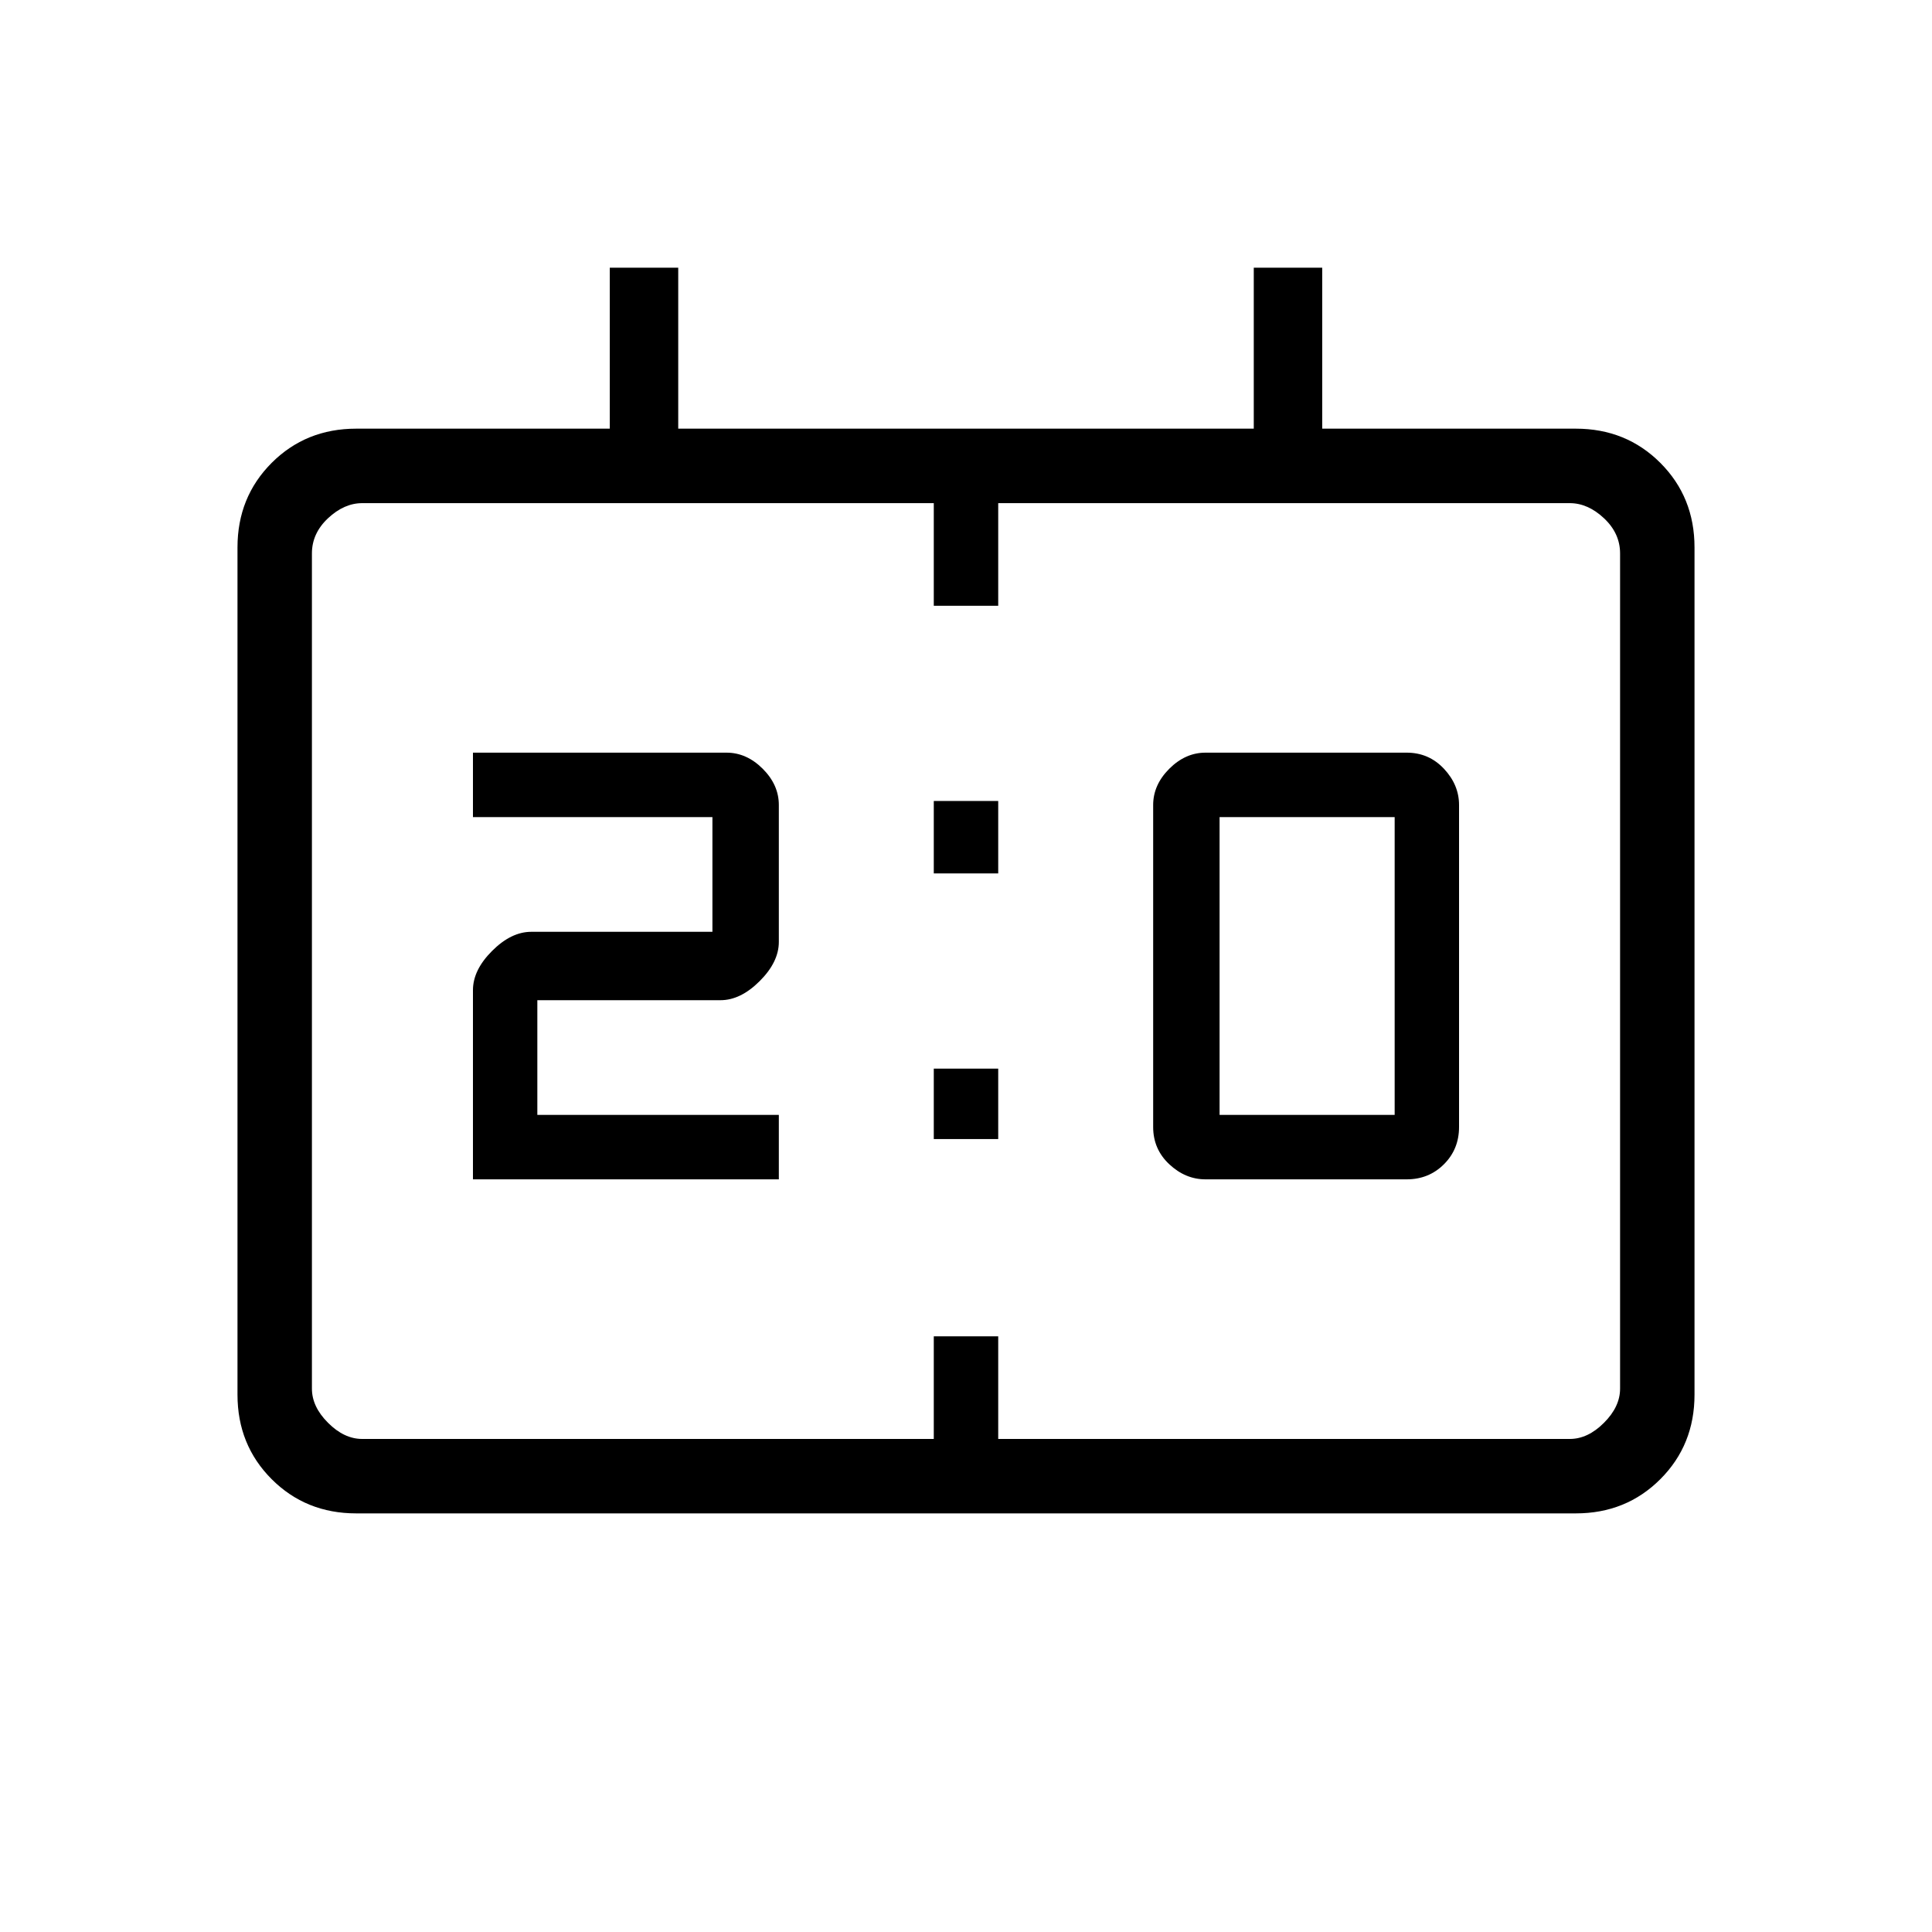 <svg xmlns="http://www.w3.org/2000/svg" height="40" width="40"><path d="M24.958 24.417Q24.542 24.417 24.208 24.104Q23.875 23.792 23.875 23.333V16.667Q23.875 16.25 24.208 15.917Q24.542 15.583 24.958 15.583H29.125Q29.583 15.583 29.896 15.917Q30.208 16.25 30.208 16.667V23.333Q30.208 23.792 29.896 24.104Q29.583 24.417 29.125 24.417ZM25.25 23.083H28.875V16.917H25.25ZM9.792 24.417V20.5Q9.792 20.083 10.188 19.688Q10.583 19.292 11 19.292H14.75V16.917H9.792V15.583H15.042Q15.458 15.583 15.792 15.917Q16.125 16.25 16.125 16.667V19.5Q16.125 19.917 15.729 20.312Q15.333 20.708 14.917 20.708H11.125V23.083H16.125V24.417ZM19.333 18.083V16.583H20.667V18.083ZM19.333 23.583V22.125H20.667V23.583ZM7.375 31.333Q6.333 31.333 5.625 30.625Q4.917 29.917 4.917 28.875V11.333Q4.917 10.292 5.625 9.583Q6.333 8.875 7.375 8.875H12.625V5.542H14.042V8.875H25.958V5.542H27.375V8.875H32.625Q33.667 8.875 34.375 9.583Q35.083 10.292 35.083 11.333V28.875Q35.083 29.917 34.375 30.625Q33.667 31.333 32.625 31.333ZM7.5 29.792H19.333V27.667H20.667V29.792H32.5Q32.875 29.792 33.208 29.458Q33.542 29.125 33.542 28.75V11.458Q33.542 11.042 33.208 10.729Q32.875 10.417 32.5 10.417H20.667V12.542H19.333V10.417H7.5Q7.125 10.417 6.792 10.729Q6.458 11.042 6.458 11.458V28.75Q6.458 29.125 6.792 29.458Q7.125 29.792 7.5 29.792ZM6.458 29.792Q6.458 29.792 6.458 29.5Q6.458 29.208 6.458 28.75V11.458Q6.458 11 6.458 10.708Q6.458 10.417 6.458 10.417Q6.458 10.417 6.458 10.708Q6.458 11 6.458 11.458V28.75Q6.458 29.208 6.458 29.5Q6.458 29.792 6.458 29.792Z"/></svg>